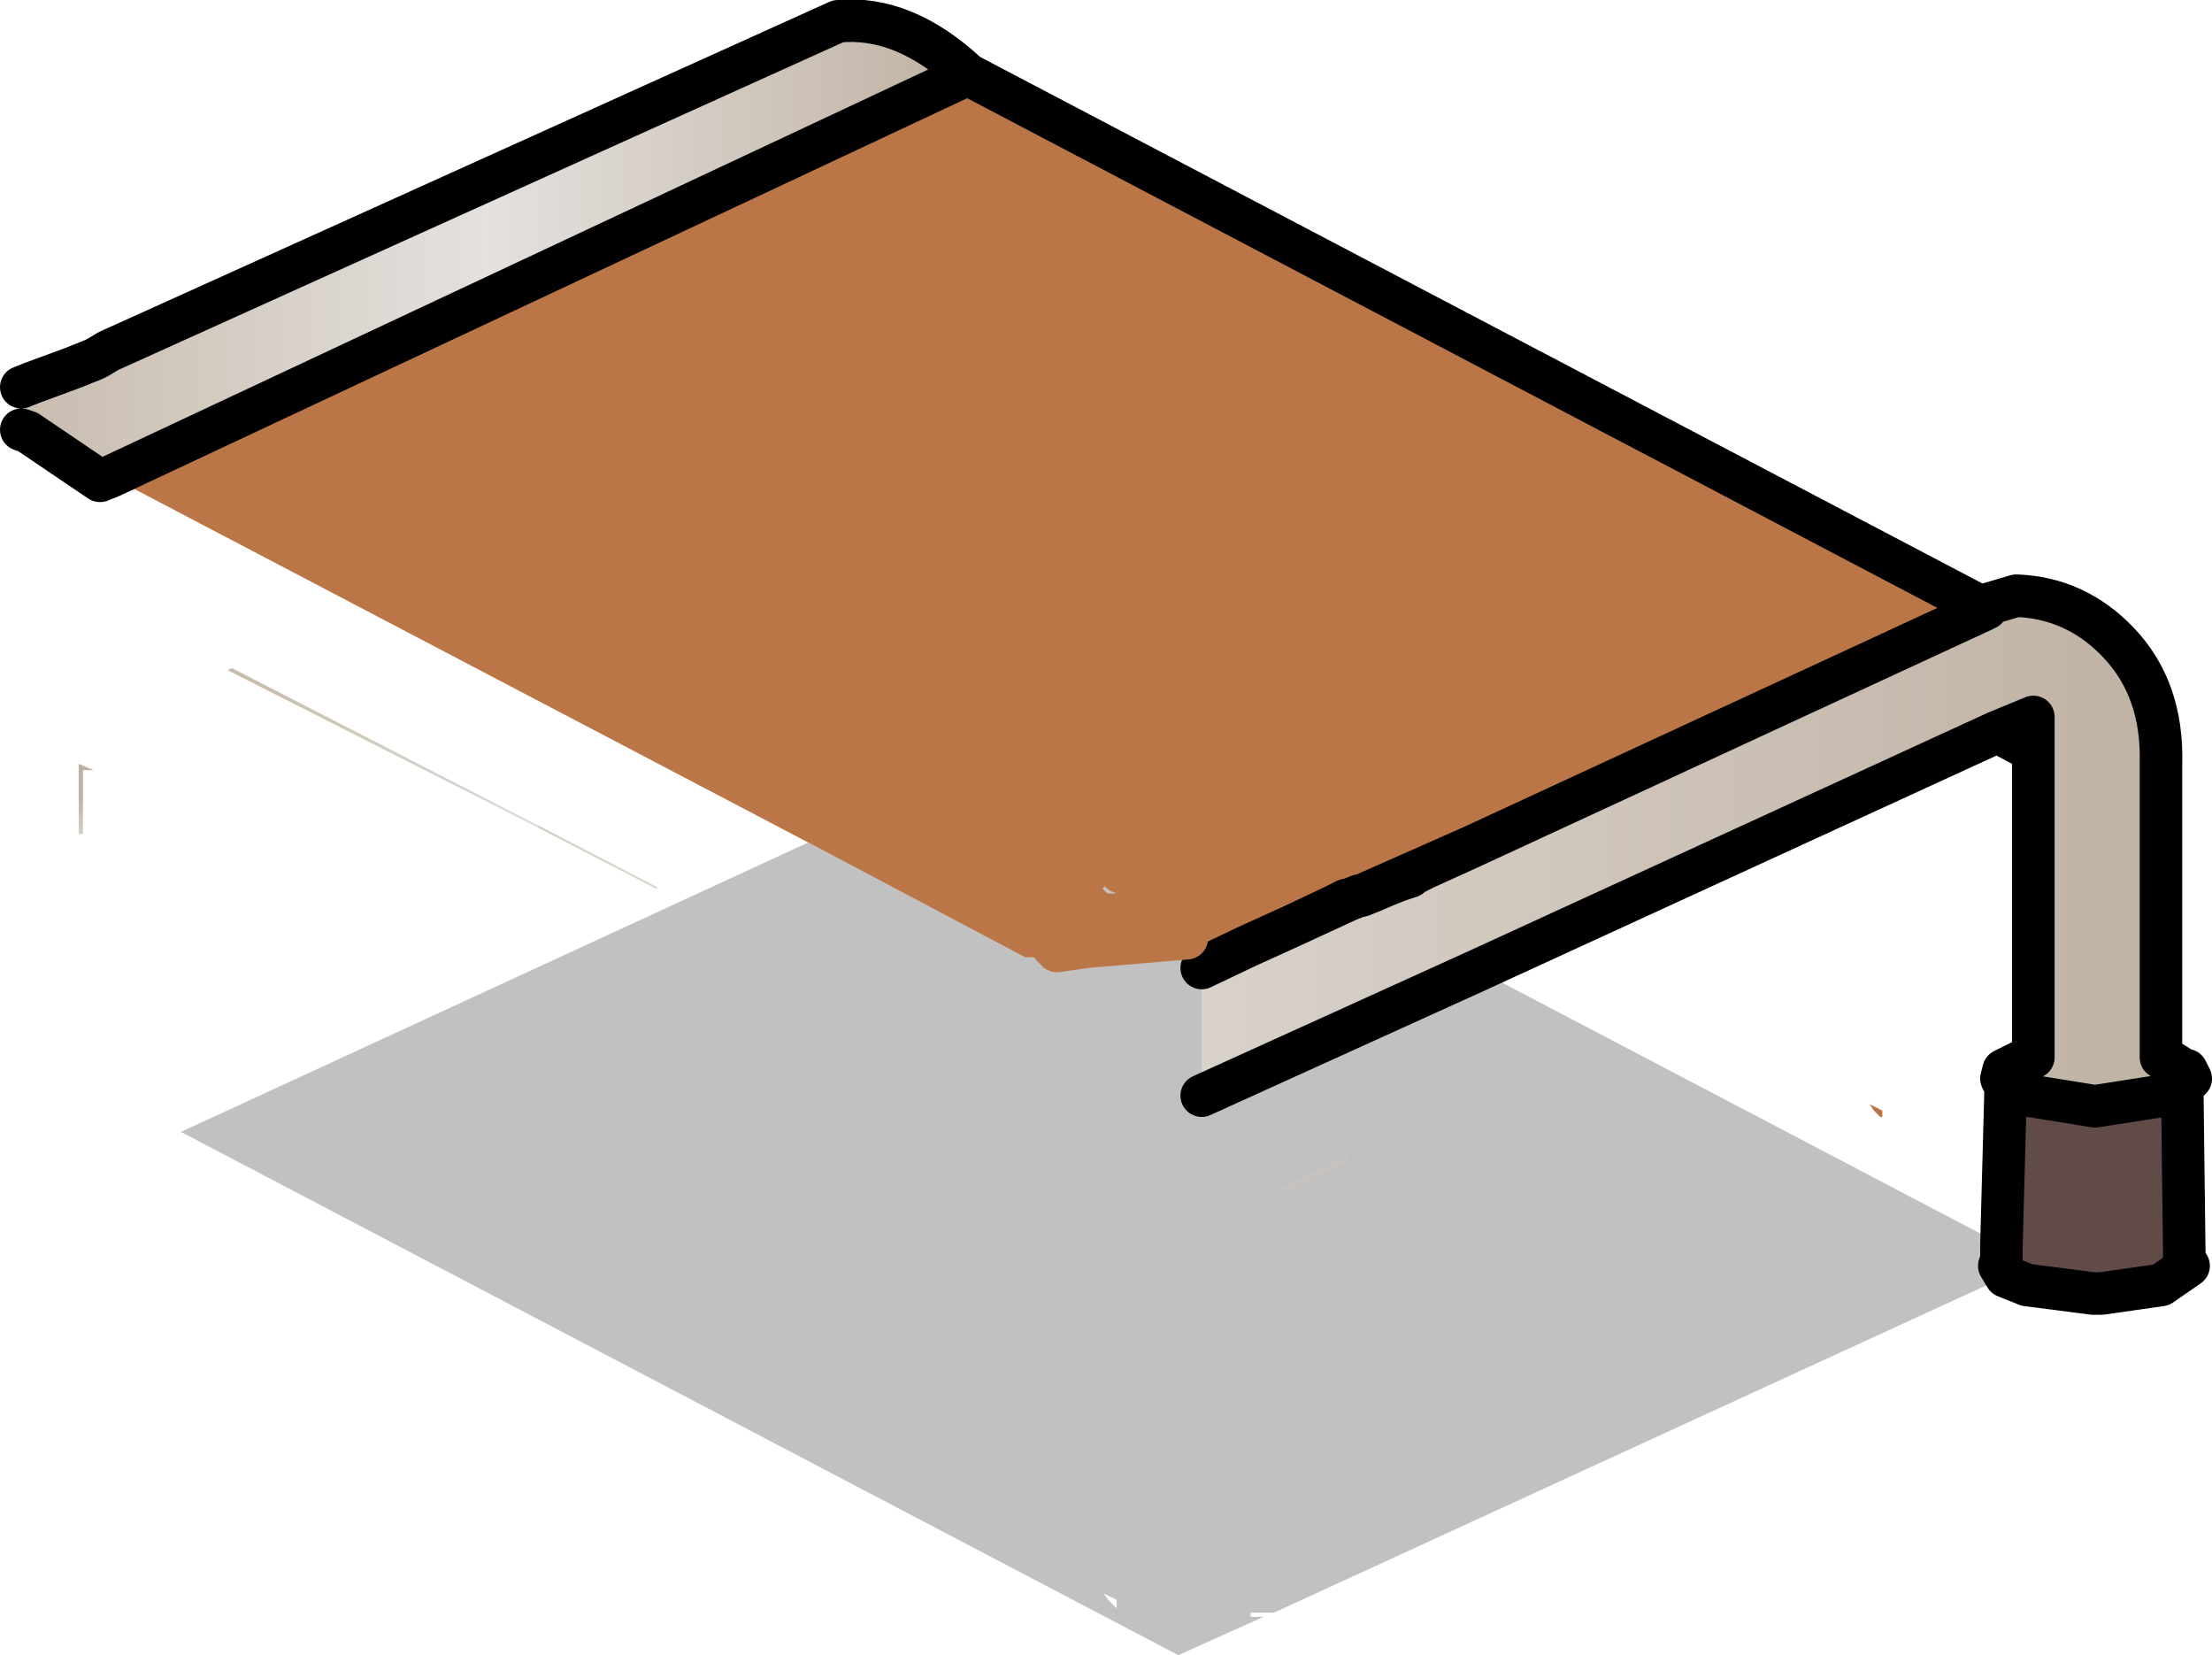 <svg xmlns:xlink="http://www.w3.org/1999/xlink" height="38.9" width="52" xmlns="http://www.w3.org/2000/svg"><use height="38.9" width="52" xlink:href="#shape0"/><defs><linearGradient gradientTransform="matrix(-.034 0 0 .034 -.1 -18.7)" gradientUnits="userSpaceOnUse" id="gradient0" spreadMethod="pad" x1="-819.2" x2="819.2"><stop offset="0" stop-color="#bfb1a2"/><stop offset=".498" stop-color="#ddd8d3"/><stop offset=".988" stop-color="#bfb1a2"/></linearGradient><linearGradient gradientTransform="matrix(-.001 0 0 .025 25.9 -15.5)" gradientUnits="userSpaceOnUse" id="gradient1" spreadMethod="pad" x1="-819.2" x2="819.2"><stop offset="0" stop-color="#bfb1a2"/><stop offset=".498" stop-color="#e4e1de"/><stop offset=".988" stop-color="#c7bbad"/></linearGradient><linearGradient gradientTransform="matrix(-.001 .001 .003 .002 18.85 -13)" gradientUnits="userSpaceOnUse" id="gradient2" spreadMethod="pad" x1="-819.2" x2="819.2"><stop offset="0" stop-color="#bfb1a2"/><stop offset=".498" stop-color="#e4e1de"/><stop offset=".988" stop-color="#c7bbad"/></linearGradient><linearGradient gradientTransform="matrix(-.014 0 0 .006 -12.6 -21.65)" gradientUnits="userSpaceOnUse" id="gradient3" spreadMethod="pad" x1="-819.2" x2="819.2"><stop offset="0" stop-color="#bfb1a2"/><stop offset=".498" stop-color="#e4e1de"/><stop offset=".988" stop-color="#c7bbad"/></linearGradient><linearGradient gradientTransform="matrix(-.001 .001 .003 .002 -21.9 -7.25)" gradientUnits="userSpaceOnUse" id="gradient4" spreadMethod="pad" x1="-819.2" x2="819.2"><stop offset="0" stop-color="#bfb1a2"/><stop offset=".498" stop-color="#e4e1de"/><stop offset=".988" stop-color="#c7bbad"/></linearGradient><linearGradient gradientTransform="matrix(-.001 .001 .003 .002 -9.7 -7.8)" gradientUnits="userSpaceOnUse" id="gradient5" spreadMethod="pad" x1="-819.2" x2="819.2"><stop offset="0" stop-color="#bfb1a2"/><stop offset=".498" stop-color="#e4e1de"/><stop offset=".988" stop-color="#c7bbad"/></linearGradient><linearGradient gradientTransform="matrix(-.001 .001 .003 .002 -13.75 -9.9)" gradientUnits="userSpaceOnUse" id="gradient6" spreadMethod="pad" x1="-819.2" x2="819.2"><stop offset="0" stop-color="#bfb1a2"/><stop offset=".498" stop-color="#e4e1de"/><stop offset=".988" stop-color="#c7bbad"/></linearGradient><g id="shape0"><path d="M22.55-13.25l.15.05-.1.05-.05-.1" fill="#a3693b" fill-rule="evenodd" transform="translate(24 27.5)"/><path d="M8-6.45h-.05l-.25.1h-.05l-.3.15-2.05.95-1.05.5V-5h-.3l-.05-.45V-6.15l-.05-.25-.05-1.1H4v-.65L.85-7.9 4-8.15v.65h-.2v-.4H.8v2.65H.75L.8-5.4l-.05.15H.8V-5H.1L-5-7.7l-16.4-8.6 20.15-9.45 23.8 12.5.05.1-12 5.55L8-6.45m-7.95-.7l.05.5.7.5-.7-.5-.05-.5m20.2 5.75v.15h-.05l-.15-.15-.1-.15.3.15" fill="#bb7648" fill-rule="evenodd" transform="translate(24 27.5)"/><path d="M23.15-1.95l.55.2 1.55.25 1.6-.25.45-.2.05 4.05.1.15-.65.45-1.4.2h-.2l-1.55-.2-.5-.2-.15-.25.05-.15v-.35l.1-3.7" fill="#614b49" fill-rule="evenodd" transform="translate(24 27.5)"/><path d="M7.7-6.35l-1.3.6-1.1.5 2.05-.95.3-.15h.05m-3.45 1.6v3l6.5-2.95 12.3 6.45v.35l-.05.15.15.25-17.2 7.9H5.4v.1h.3l-2 .9L-19.75-.9l-.1.05L-5-7.7.1-5h.7v-2.9h.05v1l1 .9H3.9 1.85l-1-.9v-1H3.8v.4l.05 1.1.05.25V-5.45l-2.35.2-.75-.9.75.9 2.35-.2.05.45h.3v.25m2.15-1l.95-.45-.95.45M1.6-7l.4-.4.1-.1.25.5h.05l.2.15.65.45h.6-.6l-.65-.45L2.4-7h-.05l-.25-.5-.1.1-.4.4m1 .15l.25-.3.8-.75-.8.75-.25.3m1.25.45l-.1-1-.25-.1h-.1.4-.4.1l.25.1.1 1M.8-5.25l.05.1.7-.1-.7.1-.05-.1M7.7-.3L6.1.45V.5l1.6-.75V-.3M2.25 10.3v-.2l-.3-.15.1.15.15.15.05.05" fill="#666" fill-opacity=".4" fill-rule="evenodd" transform="translate(24 27.5)"/><path d="M7.95-6.45H8l.25-.1.35-.15.25-.1.3-.1.05-.05.3-.15 1.1-.5 12-5.55.1-.05-.15-.05.85-.25q1.4.05 2.4 1.1 1.05 1.1 1 2.85v6.9l.15.05.4.25h.05l.1.2-.2.2-.45.2-1.6.25-1.55-.25-.55-.2-.1-.2.05-.2.6-.3h.1v-8l-.85.35-12.2 5.6-6.5 2.95v-3l1.05-.5 1.1-.5 1.3-.6.25-.1" fill="url(#gradient0)" fill-rule="evenodd" transform="translate(24 27.5)"/><path d="M7.7-.3v.05L6.1.5V.45L7.7-.3" fill="url(#gradient1)" fill-rule="evenodd" transform="translate(24 27.5)"/><path d="M22.95-10.3l.85-.35v.8l-.85-.45" fill="url(#gradient2)" fill-rule="evenodd" transform="translate(24 27.5)"/><path d="M-1.25-25.75L-21.4-16.3l-1.95-1.05-.15-.05v-1l.25-.1.95-.35.25-.1.25-.1.1-.05.25-.15L-4.3-27q1.55-.15 3.05 1.25" fill="url(#gradient3)" fill-rule="evenodd" transform="translate(24 27.5)"/><path d="M-22.05-7.9h-.1v-1.65l.35.15h-.25v1.5" fill="url(#gradient4)" fill-rule="evenodd" transform="translate(24 27.5)"/><path d="M-11.35-8.05v-.05l2.8 1.45v.05l-2.8-1.45" fill="url(#gradient5)" fill-rule="evenodd" transform="translate(24 27.5)"/><path d="M-11.35-8.1v.05l-7.3-3.7.1-.05 7.2 3.7" fill="url(#gradient6)" fill-rule="evenodd" transform="translate(24 27.5)"/><path d="M8-6.45h-.05l-.25.1-1.3.6-1.1.5-1.05.5m0 3l6.5-2.95 12.2-5.6.85-.35v8h-.1l-.6.3-.05.2.1.2.55.2 1.55.25 1.6-.25.45-.2.2-.2-.1-.2h-.05l-.4-.25-.15-.05v-6.9q.05-1.75-1-2.85-1-1.05-2.4-1.1l-.85.25.15.05-.1.05-12 5.55-1.1.5-.3.15-.05.05-.3.1-.25.1-.35.15-.25.1 2.6-1.15M7.95-6.45l-.25.1h-.05l-.3.15-.95.45M23.15 2.5L23 2.25l.05-.15v-.35m-.5-15l-23.8-12.5-20.15 9.45-.25.1-1.7-1.15m46.3 7.05l.85.45m3.15 7.25l-.1-.05h-.05M23.15 2.5l.5.2 1.55.2h.2l1.4-.2.65-.45-.1-.15-.05-4.05m-4.15 0l-.1 3.7m-24.3-27.5q-1.5-1.4-3.05-1.25l-17.15 7.75-.25.15-.1.05-.25.1-.25.1-.95.35-.25.1m0 1l.15.05" fill="none" stroke="#000" stroke-linecap="round" stroke-linejoin="round" transform="translate(24 27.5)"/><path d="M3.85-6.4h-.6l-.65-.45L2.4-7h-.05l-.25-.5-.1.1-.4.4m-.8.85l-.7-.5-.05-.5m.75 1l.75.9 2.35-.2m0-.55H1.85l-1-.9v-1L4-8.15v.65H3.4h.1l.25.1.1 1m-.2-1.5l-.8.75-.25.3m-1.05 1.6l-.7.1-.05-.1m0-.15l-.05.15H.8" fill="none" stroke="#bb7648" stroke-linecap="round" stroke-linejoin="round" transform="translate(24 27.5)"/></g></defs></svg>